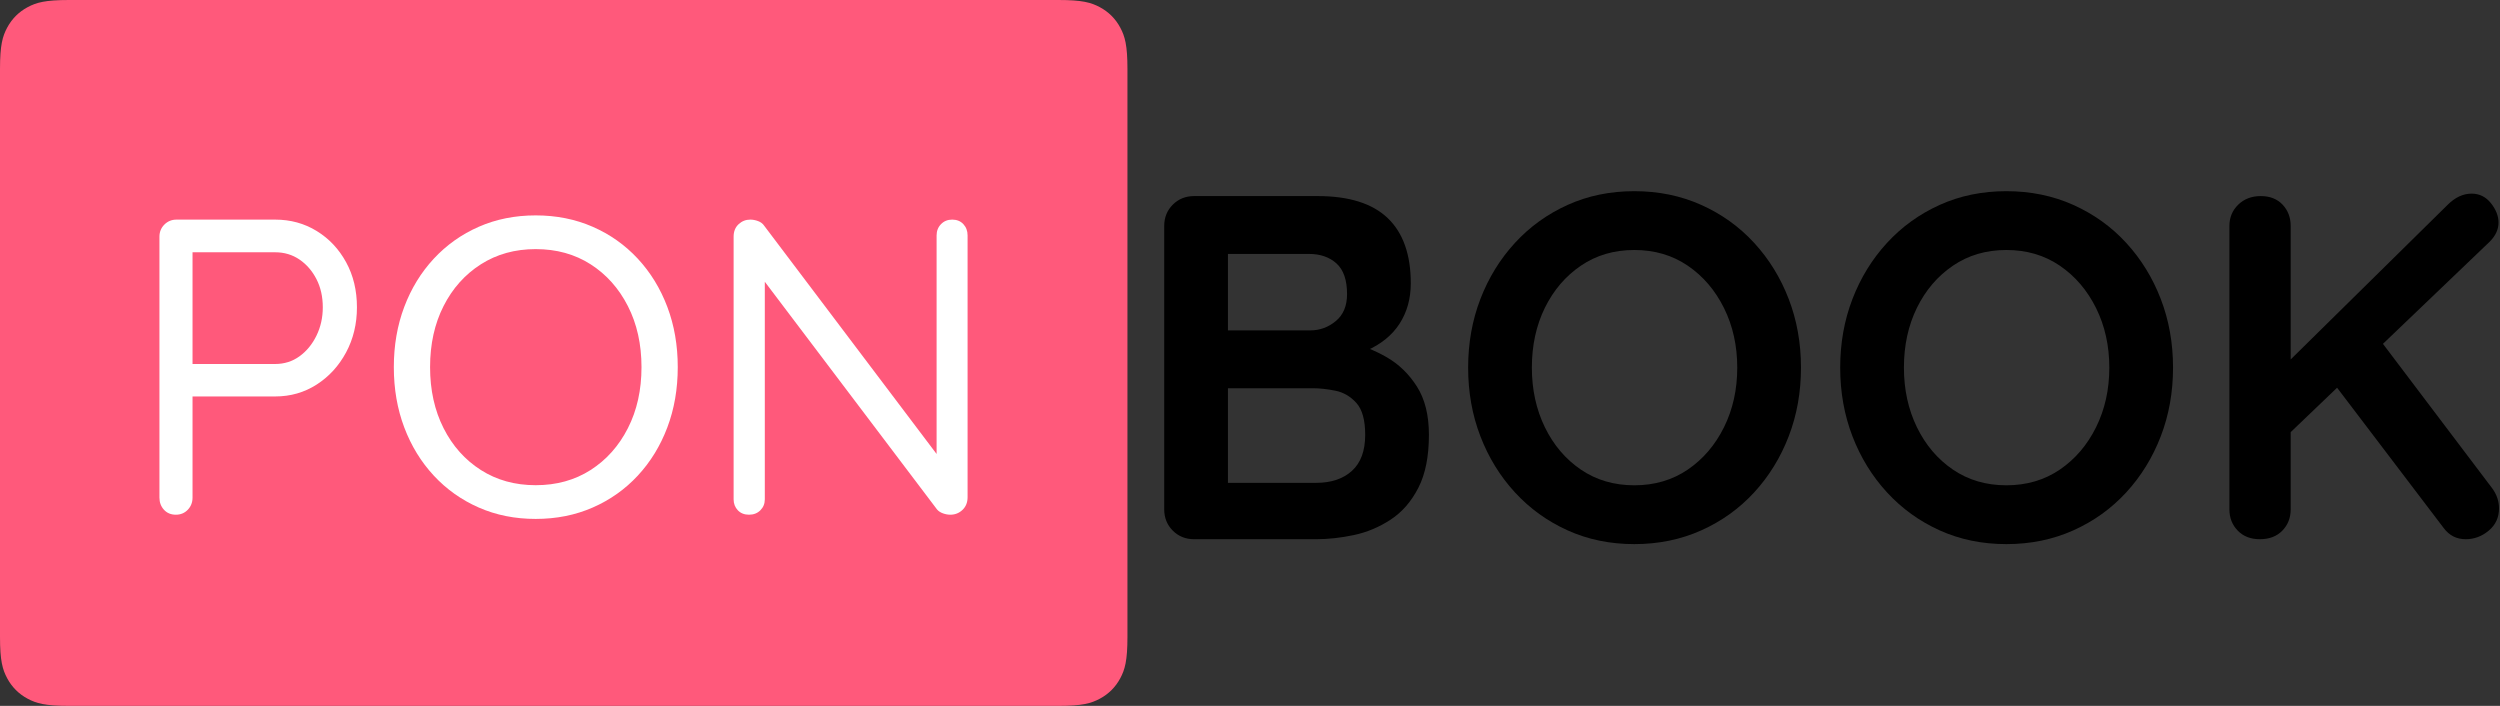 <?xml version="1.0" encoding="UTF-8"?>
<svg width="510px" height="144px" viewBox="0 0 510 144" version="1.1" xmlns="http://www.w3.org/2000/svg" xmlns:xlink="http://www.w3.org/1999/xlink">
    <rect x="0" y="0" width="510" height="144" fill="#333333" stroke="none"/>
    <title>Logo</title>
    <g id="Page-1" stroke="none" stroke-width="1" fill="none" fill-rule="evenodd">
        <g id="Logo">
            <path d="M14.101,-5.69712169e-16 L215.899,5.69712169e-16 C220.802,-3.31019177e-16 222.58,0.511 224.373,1.469 C226.165,2.428 227.572,3.835 228.531,5.627 C229.489,7.42 230,9.198 230,14.101 L230,129.899 C230,134.802 229.489,136.58 228.531,138.373 C227.572,140.165 226.165,141.572 224.373,142.531 C222.58,143.489 220.802,144 215.899,144 L14.101,144 C9.198,144 7.42,143.489 5.627,142.531 C3.835,141.572 2.428,140.165 1.469,138.373 C0.511,136.58 2.20679451e-16,134.802 -3.79808113e-16,129.899 L3.79808113e-16,14.101 C-2.20679451e-16,9.198 0.511,7.42 1.469,5.627 C2.428,3.835 3.835,2.428 5.627,1.469 C7.42,0.511 9.198,3.31019177e-16 14.101,-5.69712169e-16 Z" id="Rectangle" fill="#FF597B"></path>
            <g id="PON" transform="translate(32.525, 43.94)" fill="#FFFFFF" fill-rule="nonzero">
                <path d="M23.607,0.86 C26.732,0.86 29.555,1.634 32.078,3.182 C34.601,4.73 36.6,6.851 38.077,9.546 C39.553,12.241 40.291,15.308 40.291,18.748 C40.291,22.131 39.553,25.198 38.077,27.95 C36.6,30.702 34.601,32.888 32.078,34.508 C29.555,36.127 26.732,36.937 23.607,36.937 L6.149,36.937 L6.751,35.862 L6.751,57.577 C6.751,58.552 6.428,59.376 5.784,60.05 C5.138,60.723 4.329,61.06 3.354,61.06 C2.351,61.06 1.541,60.723 0.924,60.05 C0.308,59.376 2.84217094e-14,58.552 2.84217094e-14,57.577 L2.84217094e-14,4.343 C2.84217094e-14,3.368 0.337,2.544 1.01,1.871 C1.684,1.197 2.508,0.86 3.483,0.86 L23.607,0.86 Z M23.607,30.315 C25.47,30.315 27.126,29.792 28.573,28.745 C30.021,27.699 31.175,26.294 32.035,24.532 C32.895,22.768 33.325,20.841 33.325,18.748 C33.325,16.598 32.895,14.684 32.035,13.008 C31.175,11.331 30.021,9.998 28.573,9.008 C27.126,8.02 25.47,7.525 23.607,7.525 L6.106,7.525 L6.751,6.536 L6.751,31.132 L6.106,30.315 L23.607,30.315 Z" id="Shape"></path>
                <path d="M105.737,30.96 C105.737,35.403 105.028,39.503 103.609,43.258 C102.189,47.013 100.183,50.288 97.588,53.084 C94.994,55.879 91.927,58.05 88.386,59.598 C84.846,61.146 80.969,61.92 76.755,61.92 C72.541,61.92 68.671,61.146 65.145,59.598 C61.619,58.05 58.559,55.879 55.965,53.084 C53.37,50.288 51.364,47.013 49.944,43.258 C48.526,39.503 47.816,35.403 47.816,30.96 C47.816,26.517 48.526,22.417 49.944,18.662 C51.364,14.907 53.37,11.632 55.965,8.836 C58.559,6.042 61.619,3.87 65.145,2.322 C68.671,0.774 72.541,0 76.755,0 C80.969,0 84.846,0.774 88.386,2.322 C91.927,3.87 94.994,6.042 97.588,8.836 C100.183,11.632 102.189,14.907 103.609,18.662 C105.028,22.417 105.737,26.517 105.737,30.96 Z M98.341,30.96 C98.341,26.287 97.416,22.138 95.567,18.512 C93.719,14.885 91.181,12.04 87.957,9.976 C84.731,7.912 80.998,6.88 76.755,6.88 C72.541,6.88 68.814,7.912 65.575,9.976 C62.336,12.04 59.799,14.878 57.964,18.49 C56.129,22.102 55.212,26.259 55.212,30.96 C55.212,35.633 56.129,39.782 57.964,43.408 C59.799,47.035 62.336,49.88 65.575,51.944 C68.814,54.008 72.541,55.04 76.755,55.04 C80.998,55.04 84.731,54.008 87.957,51.944 C91.181,49.88 93.719,47.035 95.567,43.408 C97.416,39.782 98.341,35.633 98.341,30.96 Z" id="Shape"></path>
                <path d="M161.723,0.86 C162.669,0.86 163.429,1.168 164.002,1.784 C164.575,2.401 164.862,3.168 164.862,4.085 L164.862,57.491 C164.862,58.552 164.518,59.412 163.83,60.071 C163.142,60.73 162.311,61.06 161.336,61.06 C160.849,61.06 160.347,60.967 159.831,60.781 C159.315,60.594 158.914,60.329 158.627,59.985 L121.776,11.266 L123.496,10.277 L123.496,57.921 C123.496,58.81 123.195,59.555 122.593,60.157 C121.991,60.759 121.217,61.06 120.271,61.06 C119.325,61.06 118.565,60.759 117.992,60.157 C117.419,59.555 117.132,58.81 117.132,57.921 L117.132,4.343 C117.132,3.282 117.469,2.437 118.142,1.806 C118.816,1.175 119.612,0.86 120.529,0.86 C121.045,0.86 121.575,0.96 122.12,1.161 C122.665,1.362 123.08,1.677 123.367,2.107 L159.616,50.095 L158.541,51.471 L158.541,4.085 C158.541,3.168 158.842,2.401 159.444,1.784 C160.046,1.168 160.806,0.86 161.723,0.86 Z" id="Path"></path>
            </g>
            <g id="BOOK" transform="translate(237.5, 39)" fill="#000000" fill-rule="nonzero">
                <path d="M31.3,1 C37.7,1 42.467,2.5 45.6,5.5 C48.733,8.5 50.3,12.933 50.3,18.8 C50.3,21.933 49.533,24.683 48,27.05 C46.467,29.417 44.2,31.25 41.2,32.55 C38.2,33.85 34.5,34.5 30.1,34.5 L30.5,30 C32.567,30 34.933,30.283 37.6,30.85 C40.267,31.417 42.85,32.417 45.35,33.85 C47.85,35.283 49.917,37.283 51.55,39.85 C53.183,42.417 54,45.7 54,49.7 C54,54.1 53.283,57.7 51.85,60.5 C50.417,63.3 48.533,65.467 46.2,67 C43.867,68.533 41.367,69.583 38.7,70.15 C36.033,70.717 33.467,71 31,71 L6.1,71 C4.367,71 2.917,70.417 1.75,69.25 C0.583,68.083 0,66.633 0,64.9 L0,7.1 C0,5.367 0.583,3.917 1.75,2.75 C2.917,1.583 4.367,1 6.1,1 L31.3,1 Z M29.5,12.8 L11.7,12.8 L13,11.2 L13,29.3 L11.8,28.4 L29.8,28.4 C31.733,28.4 33.467,27.767 35,26.5 C36.533,25.233 37.3,23.4 37.3,21 C37.3,18.133 36.583,16.05 35.15,14.75 C33.717,13.45 31.833,12.8 29.5,12.8 Z M30.3,40.2 L12.1,40.2 L13,39.4 L13,60.5 L12,59.5 L31,59.5 C34.067,59.5 36.5,58.683 38.3,57.05 C40.1,55.417 41,52.967 41,49.7 C41,46.7 40.4,44.533 39.2,43.2 C38,41.867 36.567,41.033 34.9,40.7 C33.233,40.367 31.7,40.2 30.3,40.2 Z" id="Shape"></path>
                <path d="M129.9,36 C129.9,41 129.067,45.667 127.4,50 C125.733,54.333 123.383,58.15 120.35,61.45 C117.317,64.75 113.717,67.333 109.55,69.2 C105.383,71.067 100.833,72 95.9,72 C90.967,72 86.433,71.067 82.3,69.2 C78.167,67.333 74.583,64.75 71.55,61.45 C68.517,58.15 66.167,54.333 64.5,50 C62.833,45.667 62,41 62,36 C62,31 62.833,26.333 64.5,22 C66.167,17.667 68.517,13.85 71.55,10.55 C74.583,7.25 78.167,4.667 82.3,2.8 C86.433,0.933 90.967,0 95.9,0 C100.833,0 105.383,0.933 109.55,2.8 C113.717,4.667 117.317,7.25 120.35,10.55 C123.383,13.85 125.733,17.667 127.4,22 C129.067,26.333 129.9,31 129.9,36 Z M116.9,36 C116.9,31.533 116,27.483 114.2,23.85 C112.4,20.217 109.933,17.333 106.8,15.2 C103.667,13.067 100.033,12 95.9,12 C91.767,12 88.133,13.067 85,15.2 C81.867,17.333 79.417,20.2 77.65,23.8 C75.883,27.4 75,31.467 75,36 C75,40.467 75.883,44.517 77.65,48.15 C79.417,51.783 81.867,54.667 85,56.8 C88.133,58.933 91.767,60 95.9,60 C100.033,60 103.667,58.933 106.8,56.8 C109.933,54.667 112.4,51.783 114.2,48.15 C116,44.517 116.9,40.467 116.9,36 Z" id="Shape"></path>
                <path d="M205.8,36 C205.8,41 204.967,45.667 203.3,50 C201.633,54.333 199.283,58.15 196.25,61.45 C193.217,64.75 189.617,67.333 185.45,69.2 C181.283,71.067 176.733,72 171.8,72 C166.867,72 162.333,71.067 158.2,69.2 C154.067,67.333 150.483,64.75 147.45,61.45 C144.417,58.15 142.067,54.333 140.4,50 C138.733,45.667 137.9,41 137.9,36 C137.9,31 138.733,26.333 140.4,22 C142.067,17.667 144.417,13.85 147.45,10.55 C150.483,7.25 154.067,4.667 158.2,2.8 C162.333,0.933 166.867,0 171.8,0 C176.733,0 181.283,0.933 185.45,2.8 C189.617,4.667 193.217,7.25 196.25,10.55 C199.283,13.85 201.633,17.667 203.3,22 C204.967,26.333 205.8,31 205.8,36 Z M192.8,36 C192.8,31.533 191.9,27.483 190.1,23.85 C188.3,20.217 185.833,17.333 182.7,15.2 C179.567,13.067 175.933,12 171.8,12 C167.667,12 164.033,13.067 160.9,15.2 C157.767,17.333 155.317,20.2 153.55,23.8 C151.783,27.4 150.9,31.467 150.9,36 C150.9,40.467 151.783,44.517 153.55,48.15 C155.317,51.783 157.767,54.667 160.9,56.8 C164.033,58.933 167.667,60 171.8,60 C175.933,60 179.567,58.933 182.7,56.8 C185.833,54.667 188.3,51.783 190.1,48.15 C191.9,44.517 192.8,40.467 192.8,36 Z" id="Shape"></path>
                <path d="M265.5,71 C263.633,71 262.133,70.233 261,68.7 L237.9,38.3 L247,29 L270.9,60.6 C271.833,61.867 272.3,63.233 272.3,64.7 C272.3,66.567 271.6,68.083 270.2,69.25 C268.8,70.417 267.233,71 265.5,71 Z M266.7,0.5 C268.3,0.5 269.617,1.15 270.65,2.45 C271.683,3.75 272.2,5.067 272.2,6.4 C272.2,7.8 271.6,9.1 270.4,10.3 L228.5,50.4 L228,36.1 L261.8,2.8 C263.333,1.267 264.967,0.5 266.7,0.5 Z M223.5,71 C221.633,71 220.133,70.417 219,69.25 C217.867,68.083 217.3,66.633 217.3,64.9 L217.3,7.1 C217.3,5.367 217.9,3.917 219.1,2.75 C220.3,1.583 221.833,1 223.7,1 C225.567,1 227.05,1.583 228.15,2.75 C229.25,3.917 229.8,5.367 229.8,7.1 L229.8,64.9 C229.8,66.633 229.233,68.083 228.1,69.25 C226.967,70.417 225.433,71 223.5,71 Z" id="Shape"></path>
            </g>
        </g>
    </g>
</svg>